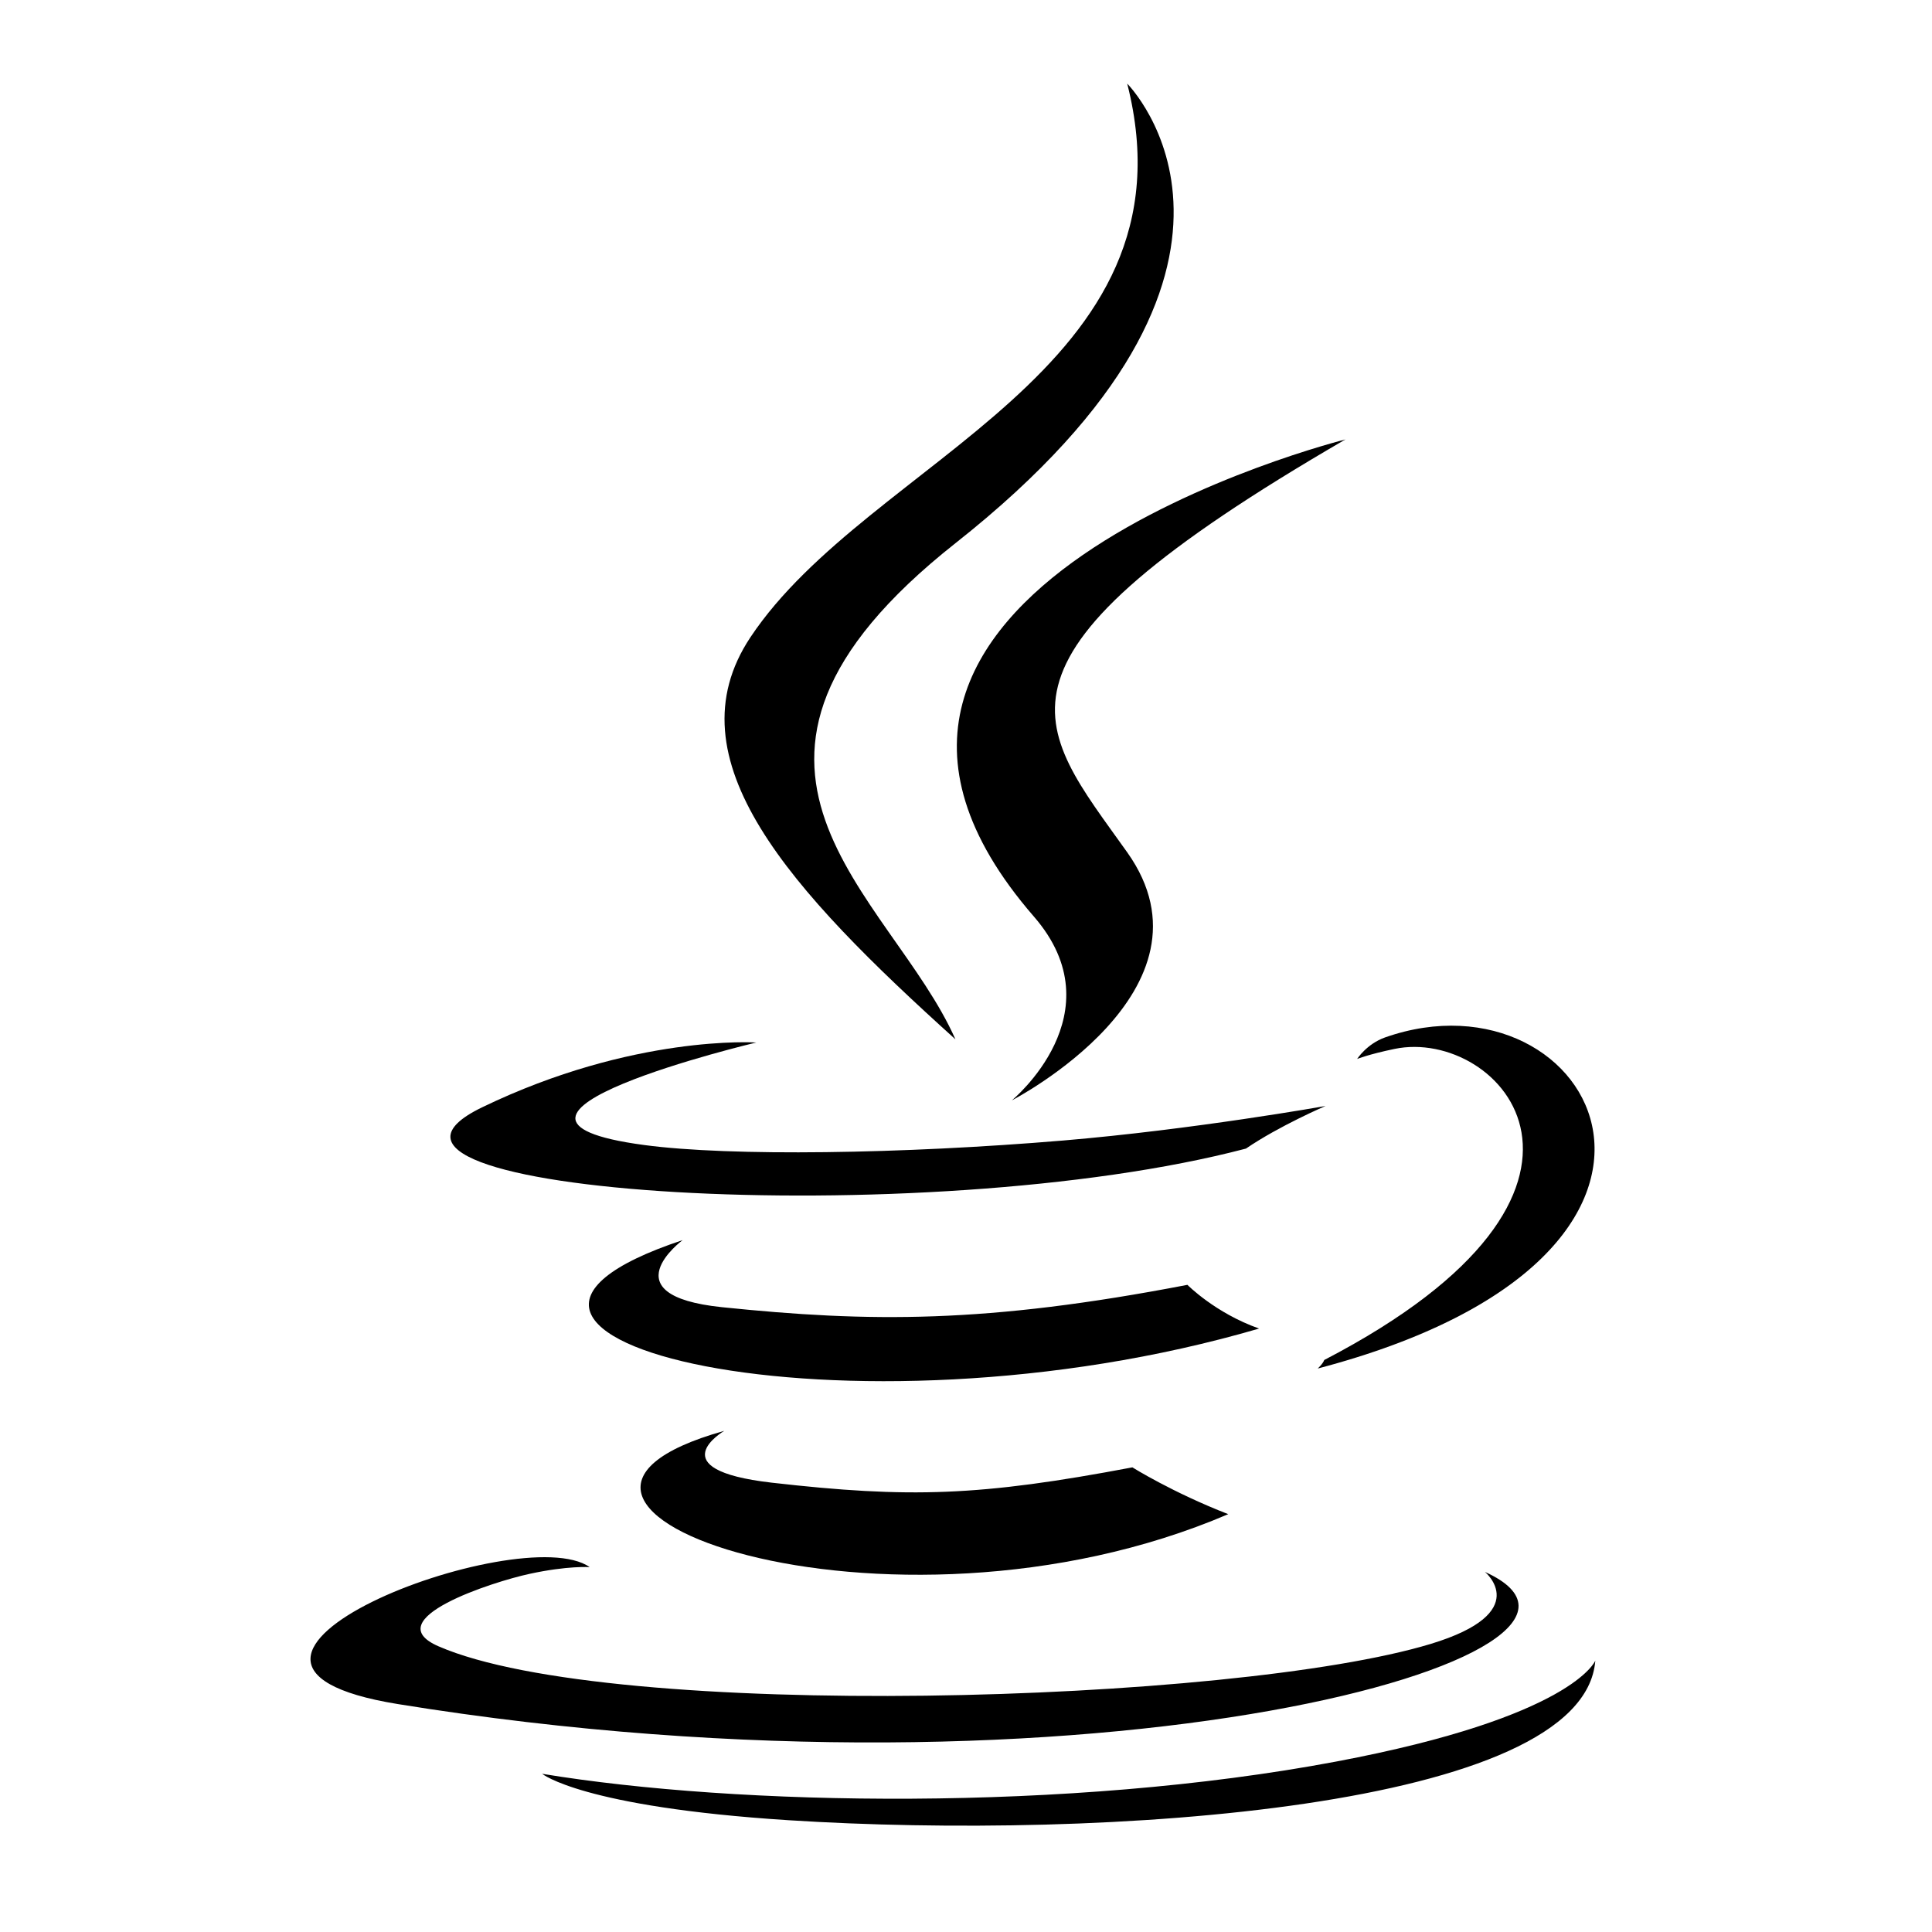<!-- Generated by IcoMoon.io -->
<svg version="1.1" xmlns="http://www.w3.org/2000/svg" width="1024" height="1024" viewBox="0 0 1024 1024">
<title></title>
<g id="icomoon-ignore">
</g>
<path d="M383.883 758.377c0 0-35.283 20.525 25.11 27.464 73.167 8.349 110.563 7.15 191.193-8.111 0 0 21.198 13.292 50.803 24.808-180.753 77.467-409.080-4.488-267.108-44.161z"></path>
<path d="M361.796 657.291c0 0-39.576 29.295 20.865 35.546 78.159 8.064 139.884 8.722 246.691-11.843 0 0 14.773 14.978 38.003 23.166-218.541 63.901-461.956 5.039-305.558-46.869z"></path>
<path d="M547.997 485.808c44.538 51.277-11.702 97.419-11.702 97.419s113.089-58.38 61.153-131.483c-48.508-68.174-85.704-102.047 115.671-218.839 0 0-316.094 78.946-165.121 252.904z"></path>
<path d="M787.056 833.156c0 0 26.11 21.513-28.756 38.155-104.333 31.605-434.245 41.151-525.893 1.26-32.945-14.334 28.837-34.219 48.27-38.393 20.268-4.399 31.85-3.575 31.85-3.575-36.638-25.809-236.816 50.678-101.68 72.586 368.533 59.764 671.803-26.918 576.209-70.033z"></path>
<path d="M400.851 552.551c0 0-167.814 39.859-59.428 54.334 45.764 6.127 136.995 4.741 221.972-2.379 69.448-5.859 139.184-18.314 139.184-18.314s-24.488 10.488-42.205 22.585c-170.412 44.819-499.617 23.968-404.842-21.876 80.15-38.743 145.319-34.348 145.319-34.348z"></path>
<path d="M701.888 720.82c173.232-90.018 93.136-176.525 37.23-164.87-13.702 2.851-19.812 5.323-19.812 5.323s5.087-7.969 14.804-11.418c110.6-38.884 195.658 114.68-35.704 175.502 0 0 2.679-2.396 3.481-4.539z"></path>
<path d="M597.447 44.318c0 0 95.938 95.971-90.994 243.546-149.902 118.381-34.182 185.879-0.062 262.998-87.499-78.946-151.712-148.442-108.632-213.123 63.23-94.945 238.398-140.978 199.688-293.423z"></path>
<path d="M417.874 964.748c166.28 10.643 421.624-5.903 427.672-84.585 0 0-11.623 29.827-137.422 53.511-141.924 26.708-316.969 23.59-420.789 6.476 0.002 0 21.253 17.59 130.539 24.597z"></path>
</svg>
